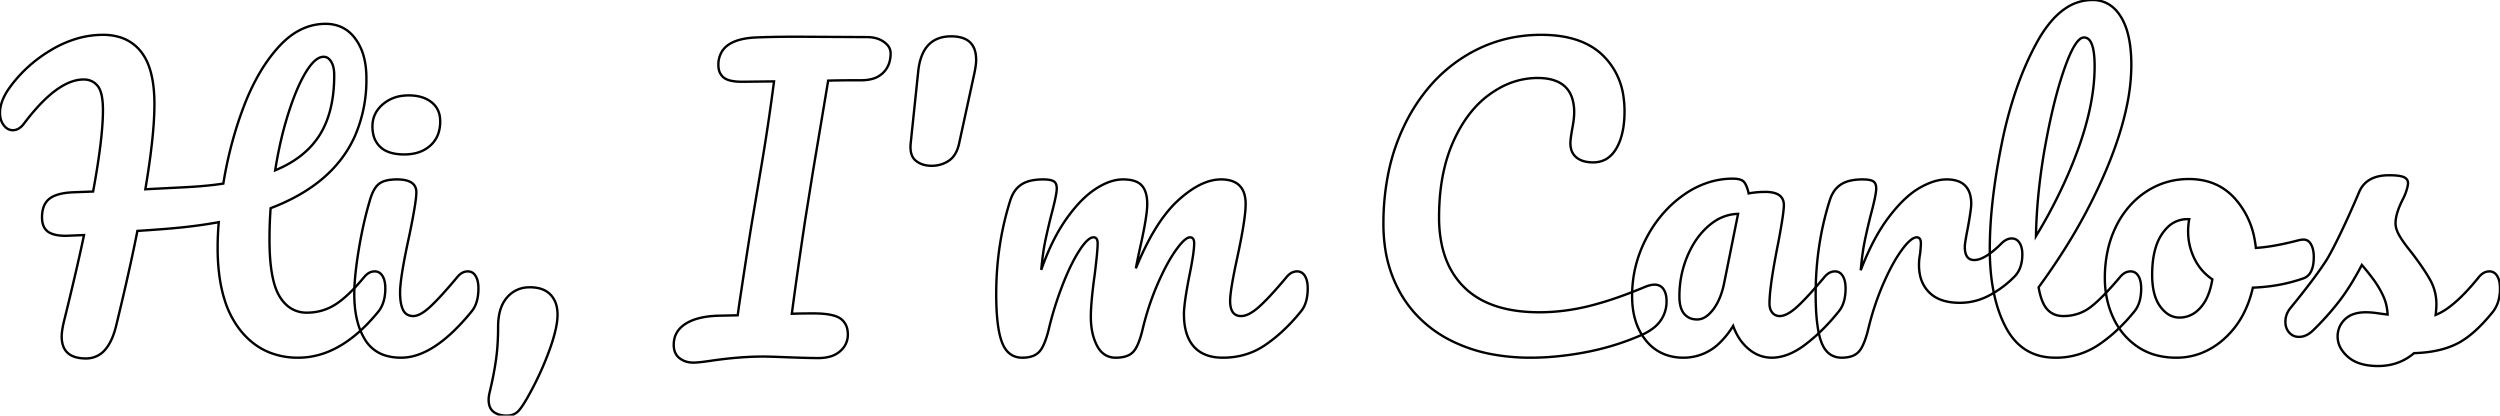 <svg width="990.751" height="164.703" viewBox="0 0 990.751 164.703" xmlns="http://www.w3.org/2000/svg">
	<g id="svgGroup" stroke-linecap="round" fill-rule="evenodd" font-size="9pt" stroke="#000" stroke-width="0.25mm" fill="none" style="stroke:#000;stroke-width:0.25mm;fill:none">
		<path d="M 33.3 93.153 L 26.1 93.453 A 22.513 22.513 0 0 1 23.562 93.32 Q 20.928 93.02 19.355 92.042 A 5.662 5.662 0 0 1 18.9 91.728 A 5.349 5.349 0 0 1 17.081 89.099 Q 16.65 87.809 16.65 86.103 A 13.634 13.634 0 0 1 16.901 83.395 Q 17.227 81.791 17.973 80.576 A 6.899 6.899 0 0 1 19.5 78.828 Q 22.086 76.718 27.759 76.276 A 36.833 36.833 0 0 1 28.95 76.203 L 36.9 75.903 Q 40.1 58.548 40.675 47.96 A 79.869 79.869 0 0 0 40.8 43.653 Q 40.8 36.603 38.7 34.053 A 6.742 6.742 0 0 0 33.785 31.525 A 8.85 8.85 0 0 0 33.15 31.503 Q 24.557 31.503 14.155 43.258 A 94.165 94.165 0 0 0 9.45 49.053 A 8.516 8.516 0 0 1 8.253 50.342 Q 7.452 51.032 6.584 51.344 A 4.347 4.347 0 0 1 5.1 51.603 A 4.15 4.15 0 0 1 2.185 50.413 A 6.25 6.25 0 0 1 1.5 49.653 A 7.055 7.055 0 0 1 0.198 46.744 A 10.011 10.011 0 0 1 0 44.703 Q 0 40.834 2.595 36.551 A 27.758 27.758 0 0 1 3.75 34.803 Q 10.35 25.653 20.4 19.728 A 43.962 43.962 0 0 1 31.003 15.148 A 36.589 36.589 0 0 1 40.8 13.803 A 22.753 22.753 0 0 1 47.236 14.665 A 16.904 16.904 0 0 1 55.875 20.478 A 20.544 20.544 0 0 1 59.12 26.528 Q 61.07 32.069 61.192 40.158 A 72.387 72.387 0 0 1 61.2 41.253 A 118.139 118.139 0 0 1 60.849 49.898 Q 60.184 58.888 58.263 70.967 A 422.214 422.214 0 0 1 57.6 75.003 L 72.3 74.253 Q 79.535 73.908 85.188 73.212 A 105.428 105.428 0 0 0 88.5 72.753 A 159.686 159.686 0 0 1 94.458 48.253 A 142.431 142.431 0 0 1 96.75 41.853 A 89.989 89.989 0 0 1 102.123 30.286 Q 105.436 24.362 109.403 19.745 A 53.881 53.881 0 0 1 110.55 18.453 Q 118.8 9.453 129 9.453 A 15.23 15.23 0 0 1 134.768 10.507 Q 138.335 11.952 140.85 15.378 A 21.242 21.242 0 0 1 144.244 22.71 Q 145.017 25.696 145.165 29.21 A 40.254 40.254 0 0 1 145.2 30.903 A 55.573 55.573 0 0 1 140.536 54.184 Q 131.895 73.151 107.25 82.503 A 164.392 164.392 0 0 0 106.807 93.347 A 182.498 182.498 0 0 0 106.8 94.953 Q 106.8 107.311 109.201 114.036 A 18.932 18.932 0 0 0 110.7 117.303 A 15.165 15.165 0 0 0 113.676 120.992 A 11.621 11.621 0 0 0 121.65 123.903 Q 127.8 123.903 132.9 120.678 Q 138 117.453 144.45 109.653 A 7.146 7.146 0 0 1 145.71 108.479 A 4.706 4.706 0 0 1 148.5 107.553 A 3.338 3.338 0 0 1 151.124 108.741 A 4.747 4.747 0 0 1 151.575 109.353 A 6.564 6.564 0 0 1 152.314 111.075 Q 152.543 111.896 152.636 112.88 A 15.12 15.12 0 0 1 152.7 114.303 A 19.456 19.456 0 0 1 152.348 118.119 Q 151.698 121.366 149.85 123.603 Q 135 141.753 118.2 141.753 A 30.303 30.303 0 0 1 106.589 139.599 Q 99.897 136.853 95.027 130.601 A 35.036 35.036 0 0 1 94.95 130.503 A 37.248 37.248 0 0 1 89.012 118.823 Q 87.372 113.635 86.706 107.356 A 86.383 86.383 0 0 1 86.25 98.253 Q 86.25 93.153 86.7 88.053 Q 76.8 89.853 65.1 90.753 A 1403.677 1403.677 0 0 1 61.716 91.009 Q 56.632 91.388 54.45 91.503 Q 52.388 102.022 49.191 115.802 A 1276.841 1276.841 0 0 1 46.05 129.003 Q 44.592 135.043 41.913 138.288 A 9.767 9.767 0 0 1 34.05 142.053 A 15.437 15.437 0 0 1 30.427 141.666 Q 24.45 140.218 24.45 133.353 Q 24.45 131.668 25.01 128.862 A 54.709 54.709 0 0 1 25.2 127.953 A 1435.183 1435.183 0 0 0 28.73 113.426 Q 30.078 107.743 31.22 102.674 A 687.112 687.112 0 0 0 33.3 93.153 Z M 128.25 22.503 A 4.473 4.473 0 0 0 125.937 23.212 Q 124.308 24.192 122.594 26.527 A 28.492 28.492 0 0 0 121.275 28.503 Q 117.6 34.503 114.3 44.853 A 142.599 142.599 0 0 0 110.703 58.552 A 175.174 175.174 0 0 0 109.05 67.503 Q 121.05 62.553 126.75 53.403 Q 131.727 45.414 132.358 33.424 A 67.892 67.892 0 0 0 132.45 29.853 A 16.141 16.141 0 0 0 132.333 27.843 Q 132.204 26.818 131.933 25.971 A 6.875 6.875 0 0 0 131.25 24.453 A 5.337 5.337 0 0 0 130.506 23.488 Q 129.927 22.903 129.24 22.665 A 3.004 3.004 0 0 0 128.25 22.503 Z" id="0" vector-effect="non-scaling-stroke"/>
		<path d="M 153.426 141.079 A 21.608 21.608 0 0 0 159 141.753 A 19.526 19.526 0 0 0 163.474 141.221 Q 171.147 139.419 179.475 131.517 A 85.823 85.823 0 0 0 186.75 123.603 A 10.124 10.124 0 0 0 188.105 121.579 Q 188.923 119.976 189.293 117.95 A 20.299 20.299 0 0 0 189.6 114.303 A 15.12 15.12 0 0 0 189.536 112.88 Q 189.443 111.896 189.214 111.075 A 6.564 6.564 0 0 0 188.475 109.353 A 4.747 4.747 0 0 0 188.024 108.741 A 3.338 3.338 0 0 0 185.4 107.553 A 4.706 4.706 0 0 0 182.61 108.479 A 7.146 7.146 0 0 0 181.35 109.653 A 276.287 276.287 0 0 1 179.153 112.258 Q 173.918 118.384 170.55 121.503 A 28.092 28.092 0 0 1 169.211 122.671 Q 166.041 125.253 163.8 125.253 Q 162.063 125.253 160.939 124.362 A 4.396 4.396 0 0 1 159.75 122.853 A 7.463 7.463 0 0 1 159.62 122.579 Q 158.887 120.95 158.656 118.44 A 27.263 27.263 0 0 1 158.55 115.953 Q 158.55 110.103 162.15 93.603 Q 164.388 82.885 164.869 78.271 A 20.747 20.747 0 0 0 165 76.203 A 6.439 6.439 0 0 0 164.99 75.833 Q 164.718 71.103 157.35 71.103 Q 154.179 71.103 152.116 71.841 A 6.774 6.774 0 0 0 150.15 72.903 A 6.07 6.07 0 0 0 149.738 73.265 Q 148.383 74.566 147.381 77.04 A 23.552 23.552 0 0 0 146.55 79.503 Q 143.85 88.653 142.125 99.228 A 174.257 174.257 0 0 0 141.179 105.756 Q 140.4 112.018 140.4 116.553 A 53.099 53.099 0 0 0 140.529 120.311 Q 140.807 124.229 141.686 127.536 A 25.672 25.672 0 0 0 144.825 134.853 A 14.205 14.205 0 0 0 153.426 141.079 Z M 150.75 58.278 A 9.448 9.448 0 0 0 153.401 59.994 Q 156.15 61.203 160.2 61.203 A 19.401 19.401 0 0 0 164.377 60.777 A 13.277 13.277 0 0 0 170.55 57.678 A 11.333 11.333 0 0 0 173.879 52.384 A 14.882 14.882 0 0 0 174.45 48.153 A 12.813 12.813 0 0 0 174.366 46.661 A 8.787 8.787 0 0 0 171 40.503 Q 168.837 38.81 165.849 38.179 A 18.611 18.611 0 0 0 162 37.803 A 19.489 19.489 0 0 0 159.574 37.95 A 14.587 14.587 0 0 0 151.725 41.328 Q 147.6 44.853 147.6 50.103 A 14.355 14.355 0 0 0 147.908 53.157 A 9.572 9.572 0 0 0 150.75 58.278 Z" id="1" vector-effect="non-scaling-stroke"/>
		<path d="M 198.741 164.526 A 11.801 11.801 0 0 0 200.85 164.703 A 8.043 8.043 0 0 0 201.962 164.629 A 5.747 5.747 0 0 0 205.425 162.903 A 7.995 7.995 0 0 0 205.546 162.774 Q 206.826 161.378 208.772 158.021 A 95.124 95.124 0 0 0 210.15 155.553 Q 214.65 147.303 217.8 138.603 A 89.468 89.468 0 0 0 218.38 136.953 Q 220.061 132.01 220.643 128.271 A 23.694 23.694 0 0 0 220.95 124.653 A 14.449 14.449 0 0 0 220.622 121.489 A 9.814 9.814 0 0 0 218.175 116.778 A 8.298 8.298 0 0 0 216.411 115.366 Q 214.982 114.51 213.119 114.138 A 15.947 15.947 0 0 0 210 113.853 A 14.65 14.65 0 0 0 209.23 113.873 A 11.376 11.376 0 0 0 200.925 117.903 A 12.374 12.374 0 0 0 199.14 120.616 Q 198.194 122.557 197.762 125.002 A 25.635 25.635 0 0 0 197.4 129.453 A 108.927 108.927 0 0 1 197.194 136.315 A 80.938 80.938 0 0 1 196.575 142.503 A 120.255 120.255 0 0 1 195.544 148.615 A 158.234 158.234 0 0 1 194.1 155.253 A 19.038 19.038 0 0 0 193.922 156.032 Q 193.792 156.663 193.724 157.232 A 9.916 9.916 0 0 0 193.65 158.403 Q 193.65 159.743 193.972 160.787 A 4.702 4.702 0 0 0 195.6 163.203 A 6.243 6.243 0 0 0 196.572 163.815 Q 197.534 164.306 198.741 164.526 Z" id="2" vector-effect="non-scaling-stroke"/>
		<path d="M 322.2 67.803 L 319.05 87.453 Q 315.75 109.503 313.8 124.353 Q 316.95 124.203 322.35 124.203 A 47.247 47.247 0 0 1 325.902 124.326 Q 330.99 124.711 333.15 126.303 A 6.795 6.795 0 0 1 335.844 130.749 A 10.452 10.452 0 0 1 336 132.603 A 8.366 8.366 0 0 1 333.342 138.817 A 10.999 10.999 0 0 1 332.925 139.203 A 10.136 10.136 0 0 1 329.096 141.269 Q 326.988 141.903 324.3 141.903 A 140.182 140.182 0 0 1 322.153 141.884 Q 318.706 141.831 313.049 141.625 A 919.364 919.364 0 0 1 312.45 141.603 A 929.901 929.901 0 0 0 309.413 141.486 Q 305.594 141.346 303.6 141.313 A 65.03 65.03 0 0 0 302.55 141.303 A 125.865 125.865 0 0 0 292.002 141.768 A 166.145 166.145 0 0 0 281.85 142.953 Q 276.9 143.703 274.8 143.703 A 10.024 10.024 0 0 1 272.114 143.358 A 7.919 7.919 0 0 1 269.25 141.903 Q 267 140.103 267 136.653 Q 267 131.253 271.8 128.253 Q 276.6 125.253 285.3 125.103 L 292.35 124.953 L 292.8 121.653 A 5735.601 5735.601 0 0 1 294.478 110.534 Q 296.813 95.178 298.05 87.753 L 301.35 68.103 Q 304.35 50.703 306.75 32.253 L 294.15 32.403 A 26.532 26.532 0 0 1 291.661 32.295 Q 289.225 32.064 287.754 31.341 A 4.938 4.938 0 0 1 286.725 30.678 A 5.617 5.617 0 0 1 284.827 27.289 A 8.331 8.331 0 0 1 284.7 25.803 A 9.889 9.889 0 0 1 286.245 20.182 Q 289.466 15.36 299.4 14.853 A 279.911 279.911 0 0 1 304.997 14.67 Q 307.505 14.611 310.306 14.582 A 564.59 564.59 0 0 1 316.2 14.553 L 343.65 14.703 A 13.472 13.472 0 0 1 346.807 15.055 A 10.128 10.128 0 0 1 350.25 16.578 A 7.681 7.681 0 0 1 351.674 17.83 A 4.924 4.924 0 0 1 352.95 21.153 A 12.473 12.473 0 0 1 352.492 24.617 A 9.537 9.537 0 0 1 349.95 28.878 A 9.739 9.739 0 0 1 345.768 31.243 Q 344.253 31.68 342.439 31.776 A 19.723 19.723 0 0 1 341.4 31.803 Q 334.739 31.803 330.54 31.891 A 190.412 190.412 0 0 0 328.2 31.953 L 325.5 48.153 A 76309.698 76309.698 0 0 0 324.562 53.734 Q 322.836 63.996 322.286 67.289 A 1477.452 1477.452 0 0 0 322.2 67.803 Z" id="4" vector-effect="non-scaling-stroke"/>
		<path d="M 360.9 56.853 L 363.9 28.203 Q 365.4 14.403 376.95 14.403 Q 386.85 14.403 386.85 23.703 Q 386.85 25.611 386.231 28.634 A 52.74 52.74 0 0 1 386.1 29.253 L 380.1 56.853 A 15.461 15.461 0 0 1 379.214 59.674 Q 378.539 61.239 377.55 62.357 A 7.894 7.894 0 0 1 376.05 63.678 A 11.875 11.875 0 0 1 369.874 65.685 A 14.555 14.555 0 0 1 369.15 65.703 A 11.437 11.437 0 0 1 366.263 65.356 A 8.636 8.636 0 0 1 362.925 63.678 Q 360.593 61.77 360.858 57.397 A 16.589 16.589 0 0 1 360.9 56.853 Z" id="5" vector-effect="non-scaling-stroke"/>
		<path d="M 401.289 140.878 A 8.256 8.256 0 0 0 405.15 141.753 Q 407.403 141.753 409.074 141.172 A 6.699 6.699 0 0 0 411.975 139.278 A 8.801 8.801 0 0 0 412.951 137.892 Q 414.017 136.059 414.942 132.992 A 53.431 53.431 0 0 0 415.8 129.753 A 121.133 121.133 0 0 1 416.576 126.705 A 135.683 135.683 0 0 1 420.975 113.253 A 113.081 113.081 0 0 1 422.499 109.48 Q 423.78 106.473 425.094 103.925 A 55.98 55.98 0 0 1 427.65 99.453 A 39.203 39.203 0 0 1 428.199 98.617 Q 430.345 95.439 432 94.474 A 2.705 2.705 0 0 1 433.35 94.053 Q 434.678 94.053 434.937 95.607 A 5.168 5.168 0 0 1 435 96.453 A 23.169 23.169 0 0 1 434.976 97.446 Q 434.829 100.826 433.8 109.053 Q 432.722 116.815 432.419 121.943 A 61.732 61.732 0 0 0 432.3 125.553 A 35.863 35.863 0 0 0 432.309 126.337 Q 432.368 129.057 432.844 131.436 A 20.756 20.756 0 0 0 434.775 137.028 A 11.523 11.523 0 0 0 435.537 138.287 Q 436.756 140.03 438.434 140.896 A 8.09 8.09 0 0 0 442.2 141.753 A 16.119 16.119 0 0 0 444.123 141.644 Q 445.441 141.486 446.506 141.095 A 6.586 6.586 0 0 0 449.175 139.353 A 8.457 8.457 0 0 0 450.241 137.834 Q 451.26 136.03 452.149 133.029 A 54.236 54.236 0 0 0 453 129.753 Q 455.25 120.603 458.85 112.353 A 110.586 110.586 0 0 1 460.678 108.371 Q 462.014 105.614 463.35 103.3 A 51.358 51.358 0 0 1 466.05 99.078 A 40.914 40.914 0 0 1 466.96 97.854 Q 469.031 95.18 470.485 94.387 A 2.368 2.368 0 0 1 471.6 94.053 Q 472.928 94.053 473.187 95.607 A 5.168 5.168 0 0 1 473.25 96.453 Q 473.25 100.053 471.3 109.503 Q 469.2 120.303 469.2 124.503 A 31.758 31.758 0 0 0 469.332 127.46 Q 469.918 133.717 473.1 137.328 A 11.8 11.8 0 0 0 475.127 139.154 Q 478.788 141.753 484.65 141.753 Q 494.1 141.753 501.525 136.653 A 59.474 59.474 0 0 0 507.397 132.039 A 71.941 71.941 0 0 0 515.4 123.603 A 10.124 10.124 0 0 0 516.755 121.579 Q 517.573 119.976 517.943 117.95 A 20.299 20.299 0 0 0 518.25 114.303 A 15.12 15.12 0 0 0 518.186 112.88 Q 518.093 111.896 517.864 111.075 A 6.564 6.564 0 0 0 517.125 109.353 A 4.747 4.747 0 0 0 516.674 108.741 A 3.338 3.338 0 0 0 514.05 107.553 A 4.706 4.706 0 0 0 511.26 108.479 A 7.146 7.146 0 0 0 510 109.653 Q 503.1 117.903 498.975 121.578 Q 496.268 123.989 494.046 124.819 A 6.293 6.293 0 0 1 491.85 125.253 A 6.1 6.1 0 0 1 491.657 125.25 Q 488.347 125.145 487.673 121.405 A 12.19 12.19 0 0 1 487.5 119.253 A 18.689 18.689 0 0 1 487.556 117.901 Q 487.9 113.223 490.35 102.003 A 370.129 370.129 0 0 0 490.816 99.812 Q 492.91 89.812 493.457 84.241 A 35.396 35.396 0 0 0 493.65 80.853 A 14.365 14.365 0 0 0 493.234 77.242 Q 492.085 72.825 487.759 71.586 A 14.036 14.036 0 0 0 483.9 71.103 Q 478.248 71.103 471.99 75.348 A 45.523 45.523 0 0 0 466.8 79.503 Q 457.65 87.903 450.15 106.353 Q 450.6 103.653 451.8 98.253 Q 453.96 88.704 454.483 83.635 A 27.687 27.687 0 0 0 454.65 80.853 A 18.554 18.554 0 0 0 454.515 78.541 Q 454.341 77.158 453.943 76.036 A 7.409 7.409 0 0 0 452.475 73.503 A 5.422 5.422 0 0 0 452.323 73.342 Q 450.727 71.719 447.622 71.272 A 18.126 18.126 0 0 0 445.05 71.103 A 14.748 14.748 0 0 0 442.425 71.344 Q 438.342 72.081 433.875 75.078 Q 430.172 77.562 426.586 81.658 A 62.166 62.166 0 0 0 422.325 87.153 Q 419.161 91.709 416.495 97.404 A 98.652 98.652 0 0 0 412.65 106.953 A 151.664 151.664 0 0 1 413.054 103.04 Q 413.271 101.19 413.517 99.552 A 71.785 71.785 0 0 1 414.15 95.928 A 175.897 175.897 0 0 1 414.771 93.008 Q 415.519 89.628 416.55 85.503 Q 418.308 78.94 418.693 76.039 A 10.556 10.556 0 0 0 418.8 74.703 Q 418.8 72.603 417.6 71.853 A 3.319 3.319 0 0 0 416.975 71.556 Q 415.731 71.103 413.4 71.103 A 25.529 25.529 0 0 0 410.684 71.239 Q 407.051 71.629 404.775 73.128 A 9.98 9.98 0 0 0 401.605 76.567 A 14.525 14.525 0 0 0 400.35 79.503 Q 394.8 97.053 394.8 116.553 Q 394.8 129.753 397.125 135.753 Q 398.562 139.462 401.289 140.878 Z" id="6" vector-effect="non-scaling-stroke"/>
		<path d="M 591.378 140.413 A 82.434 82.434 0 0 0 606.6 141.753 A 104.909 104.909 0 0 0 614.521 141.447 A 125.657 125.657 0 0 0 628.425 139.578 Q 639.9 137.403 650.55 132.753 A 21.616 21.616 0 0 0 655.139 130.081 A 13.061 13.061 0 0 0 660.45 119.253 A 12.769 12.769 0 0 0 660.437 118.659 Q 660.323 116.212 659.25 114.603 A 3.823 3.823 0 0 0 657.158 113.015 A 5.057 5.057 0 0 0 655.65 112.803 A 5.084 5.084 0 0 0 655.581 112.803 Q 654.573 112.817 653.233 113.228 A 17.178 17.178 0 0 0 651.9 113.703 A 210.097 210.097 0 0 1 648.711 115.011 Q 643.985 116.904 639.605 118.381 A 125.506 125.506 0 0 1 629.775 121.278 Q 619.8 123.753 610.05 123.753 A 70.047 70.047 0 0 1 604.093 123.509 Q 588.816 122.204 580.35 113.928 A 30.196 30.196 0 0 1 577.032 110.09 Q 573.063 104.634 571.434 97.274 A 51.693 51.693 0 0 1 570.3 86.103 A 105.605 105.605 0 0 1 570.308 84.825 Q 570.507 68.386 575.85 56.328 A 66.434 66.434 0 0 1 576.003 55.986 Q 581.523 43.715 590.4 37.353 A 39.388 39.388 0 0 1 593.95 35.079 A 30.764 30.764 0 0 1 609.3 30.903 Q 620.554 30.903 623.103 39.068 A 18.407 18.407 0 0 1 623.85 44.553 A 17.405 17.405 0 0 1 623.845 44.954 Q 623.785 47.579 622.95 51.753 Q 622.491 54.509 622.383 55.946 A 10.337 10.337 0 0 0 622.35 56.703 A 9.651 9.651 0 0 0 622.54 58.67 A 6.298 6.298 0 0 0 624.75 62.403 Q 627.15 64.353 631.35 64.353 A 12.883 12.883 0 0 0 631.474 64.352 Q 637.383 64.296 640.575 58.803 A 20.021 20.021 0 0 0 642.114 55.454 Q 642.999 52.97 643.419 49.968 A 42.353 42.353 0 0 0 643.8 44.103 A 39.168 39.168 0 0 0 643.384 38.288 A 27.923 27.923 0 0 0 635.4 22.128 Q 627 13.803 610.8 13.803 Q 593.4 13.803 579.15 23.178 A 60.063 60.063 0 0 0 567.093 33.664 A 70.849 70.849 0 0 0 556.575 49.653 A 79.481 79.481 0 0 0 550.331 67.99 A 99.914 99.914 0 0 0 548.25 88.803 A 65.011 65.011 0 0 0 548.808 97.438 A 50.96 50.96 0 0 0 555.3 116.703 A 46.049 46.049 0 0 0 560.589 123.988 A 48.491 48.491 0 0 0 575.55 135.228 A 60.898 60.898 0 0 0 591.378 140.413 Z" id="8" vector-effect="non-scaling-stroke"/>
		<path d="M 660.142 140.596 A 20.666 20.666 0 0 0 667.2 141.753 A 20.283 20.283 0 0 0 681.871 135.515 A 33.977 33.977 0 0 0 686.85 129.153 A 25.007 25.007 0 0 0 688.382 132.607 A 19.074 19.074 0 0 0 693.075 138.378 A 17.55 17.55 0 0 0 693.725 138.885 A 13.831 13.831 0 0 0 702.15 141.753 Q 706.383 141.753 710.81 139.492 A 31.3 31.3 0 0 0 715.5 136.503 Q 722.4 131.253 728.55 123.603 A 10.124 10.124 0 0 0 729.905 121.579 Q 730.723 119.976 731.093 117.95 A 20.299 20.299 0 0 0 731.4 114.303 A 15.12 15.12 0 0 0 731.336 112.88 Q 731.243 111.896 731.014 111.075 A 6.564 6.564 0 0 0 730.275 109.353 A 4.747 4.747 0 0 0 729.824 108.741 A 3.338 3.338 0 0 0 727.2 107.553 A 4.706 4.706 0 0 0 724.41 108.479 A 7.146 7.146 0 0 0 723.15 109.653 A 271.642 271.642 0 0 1 720.906 112.302 Q 717.374 116.418 714.704 119.149 A 59.021 59.021 0 0 1 712.2 121.578 Q 708.15 125.253 705.3 125.253 A 4.561 4.561 0 0 1 704.969 125.241 A 3.59 3.59 0 0 1 702.375 123.903 Q 701.25 122.553 701.25 120.303 Q 701.25 115.188 703.231 104.042 A 368.852 368.852 0 0 1 704.7 96.303 A 460.448 460.448 0 0 0 704.98 94.816 Q 706.95 84.25 706.95 81.303 A 7.275 7.275 0 0 0 706.947 81.091 Q 706.83 77.057 702.191 76.253 A 15.244 15.244 0 0 0 699.6 76.053 A 38.962 38.962 0 0 0 698.636 76.065 A 34.668 34.668 0 0 0 693 76.653 Q 692.473 74.332 691.76 73.013 A 5.01 5.01 0 0 0 691.125 72.078 A 2.651 2.651 0 0 0 690.553 71.596 Q 689.687 71.046 688.171 70.878 A 13.348 13.348 0 0 0 686.7 70.803 A 31.623 31.623 0 0 0 677.398 72.189 A 36.022 36.022 0 0 0 667.125 77.328 A 45.402 45.402 0 0 0 662.227 81.33 A 48.767 48.767 0 0 0 652.35 94.578 Q 646.8 105.303 646.8 117.303 A 42.598 42.598 0 0 0 646.804 117.84 Q 646.937 128.419 652.35 135.003 A 17.79 17.79 0 0 0 660.142 140.596 Z M 683.25 112.353 L 688.8 84.753 A 17.561 17.561 0 0 0 679.034 88.036 A 22.898 22.898 0 0 0 677.175 89.478 A 29.563 29.563 0 0 0 671.002 96.946 A 37.894 37.894 0 0 0 668.7 101.553 Q 665.55 109.053 665.55 117.453 Q 665.55 122.103 667.425 124.353 A 6.129 6.129 0 0 0 671.604 126.548 A 8.778 8.778 0 0 0 672.6 126.603 A 6.037 6.037 0 0 0 675.776 125.658 Q 677.377 124.683 678.9 122.703 Q 681.501 119.321 682.862 114.023 A 38.066 38.066 0 0 0 683.25 112.353 Z" id="9" vector-effect="non-scaling-stroke"/>
		<path d="M 726.039 140.878 A 8.256 8.256 0 0 0 729.9 141.753 Q 732.153 141.753 733.824 141.172 A 6.699 6.699 0 0 0 736.725 139.278 A 8.801 8.801 0 0 0 737.701 137.892 Q 738.767 136.059 739.692 132.992 A 53.431 53.431 0 0 0 740.55 129.753 Q 742.8 120.603 746.4 112.353 A 105.138 105.138 0 0 1 748.233 108.371 Q 749.576 105.614 750.929 103.3 A 49.492 49.492 0 0 1 753.675 99.078 Q 757.35 94.053 759.6 94.053 Q 760.928 94.053 761.187 95.607 A 5.168 5.168 0 0 1 761.25 96.453 A 10.436 10.436 0 0 1 761.245 96.771 Q 761.219 97.599 761.074 99.204 A 136.781 136.781 0 0 1 760.95 100.503 Q 760.5 102.753 760.5 105.003 A 19.545 19.545 0 0 0 760.828 108.665 A 13.473 13.473 0 0 0 764.625 115.953 Q 768.75 120.003 776.7 120.003 Q 783 120.003 788.625 116.928 A 45.34 45.34 0 0 0 789.062 116.686 A 40.484 40.484 0 0 0 798.45 109.503 Q 801.45 106.353 801.45 100.803 A 13.085 13.085 0 0 0 801.419 99.884 Q 801.263 97.665 800.325 96.228 Q 799.2 94.503 797.25 94.503 Q 795.839 94.503 794.496 95.383 A 8.21 8.21 0 0 0 793.2 96.453 A 46.932 46.932 0 0 1 790.52 98.946 Q 787.522 101.507 785.105 102.471 A 7.343 7.343 0 0 1 782.4 103.053 Q 779.383 103.053 778.793 99.653 A 10.889 10.889 0 0 1 778.65 97.803 Q 778.65 96.584 779.442 92.395 A 203.65 203.65 0 0 1 779.85 90.303 A 312.48 312.48 0 0 0 780.018 89.362 Q 781.2 82.677 781.2 80.853 A 14.365 14.365 0 0 0 780.784 77.242 Q 779.635 72.825 775.309 71.586 A 14.036 14.036 0 0 0 771.45 71.103 A 15.506 15.506 0 0 0 768.848 71.329 Q 766.769 71.683 764.533 72.589 A 31.103 31.103 0 0 0 760.575 74.553 A 28.47 28.47 0 0 0 757.093 76.966 Q 754.912 78.717 752.702 81.083 A 64.438 64.438 0 0 0 748.5 86.103 A 58.927 58.927 0 0 0 746.028 89.627 Q 743.549 93.442 741.281 98.103 A 113.714 113.714 0 0 0 737.4 107.103 A 154.634 154.634 0 0 1 737.804 103.183 Q 738.021 101.325 738.267 99.673 A 75.497 75.497 0 0 1 738.9 96.003 A 167.606 167.606 0 0 1 739.521 93.044 Q 739.861 91.491 740.26 89.792 A 301.709 301.709 0 0 1 741.3 85.503 Q 743.058 78.94 743.443 76.039 A 10.556 10.556 0 0 0 743.55 74.703 Q 743.55 72.603 742.35 71.853 A 3.319 3.319 0 0 0 741.725 71.556 Q 740.481 71.103 738.15 71.103 A 25.529 25.529 0 0 0 735.434 71.239 Q 731.801 71.629 729.525 73.128 A 9.98 9.98 0 0 0 726.355 76.567 A 14.525 14.525 0 0 0 725.1 79.503 Q 719.55 97.053 719.55 116.553 Q 719.55 129.753 721.875 135.753 Q 723.312 139.462 726.039 140.878 Z" id="10" vector-effect="non-scaling-stroke"/>
		<path d="M 846.974 108.741 A 3.338 3.338 0 0 0 844.35 107.553 A 4.706 4.706 0 0 0 841.56 108.479 A 7.146 7.146 0 0 0 840.3 109.653 A 171.112 171.112 0 0 1 837.947 112.391 Q 834.221 116.63 831.268 119.347 A 39.114 39.114 0 0 1 828.45 121.728 A 17.148 17.148 0 0 1 824.588 123.944 A 18.104 18.104 0 0 1 817.65 125.253 Q 813.75 125.253 811.35 122.628 Q 809.625 120.741 808.598 117.033 A 32.291 32.291 0 0 1 807.9 113.853 A 259.567 259.567 0 0 0 817.805 99.371 A 217.205 217.205 0 0 0 834.75 67.203 A 167.361 167.361 0 0 0 838.668 56.998 Q 841.524 48.73 843.016 41.247 A 79.123 79.123 0 0 0 844.65 25.803 A 74.858 74.858 0 0 0 844.65 25.681 Q 844.638 17.978 843.039 12.496 A 23.572 23.572 0 0 0 840.525 6.678 A 17.491 17.491 0 0 0 838.87 4.409 A 12.245 12.245 0 0 0 829.2 0.003 A 18.883 18.883 0 0 0 818.274 3.518 Q 815.015 5.766 812.058 9.453 A 50.845 50.845 0 0 0 807.225 16.803 A 104.159 104.159 0 0 0 806.613 17.934 Q 802.06 26.473 798.64 36.674 A 169.521 169.521 0 0 0 793.275 57.003 A 298.497 298.497 0 0 0 792.04 63.483 Q 790.327 73.052 789.455 81.714 A 169.963 169.963 0 0 0 788.55 98.703 A 102.234 102.234 0 0 0 788.789 105.806 Q 789.783 120.073 794.925 129.753 Q 801.3 141.753 814.5 141.753 A 35.852 35.852 0 0 0 814.538 141.753 A 30.036 30.036 0 0 0 831.675 136.653 A 58.394 58.394 0 0 0 837.198 132.427 A 69.054 69.054 0 0 0 845.7 123.603 A 10.124 10.124 0 0 0 847.055 121.579 Q 847.873 119.976 848.243 117.95 A 20.299 20.299 0 0 0 848.55 114.303 A 15.12 15.12 0 0 0 848.486 112.88 Q 848.393 111.896 848.164 111.075 A 6.564 6.564 0 0 0 847.425 109.353 A 4.747 4.747 0 0 0 846.974 108.741 Z M 825.9 14.853 A 2.851 2.851 0 0 0 824.061 15.68 Q 821.987 17.488 819.627 23.248 A 82.629 82.629 0 0 0 818.1 27.303 A 145.929 145.929 0 0 0 814.985 37.484 Q 813.445 43.208 812.063 49.842 A 301.185 301.185 0 0 0 810.45 58.203 A 234.514 234.514 0 0 0 807.331 82.863 A 202.002 202.002 0 0 0 806.85 93.603 A 200.59 200.59 0 0 0 820.146 67.786 A 175.349 175.349 0 0 0 823.8 58.428 Q 830.1 40.803 830.1 26.253 A 47.263 47.263 0 0 0 829.976 22.671 Q 829.378 14.853 825.9 14.853 Z" id="11" vector-effect="non-scaling-stroke"/>
		<path d="M 915.388 96.131 A 3.082 3.082 0 0 0 912.9 94.953 A 6.011 6.011 0 0 0 912.5 94.967 Q 912.104 94.993 911.658 95.07 A 11.841 11.841 0 0 0 910.8 95.253 Q 904.706 96.847 899.667 97.62 A 64.633 64.633 0 0 1 894 98.253 A 41.486 41.486 0 0 0 893.48 94.712 A 32.791 32.791 0 0 0 885.825 78.828 Q 878.85 70.953 867.45 70.953 Q 858.15 70.953 850.5 75.978 A 32.421 32.421 0 0 0 845.027 80.499 A 36.108 36.108 0 0 0 838.5 89.928 A 41.359 41.359 0 0 0 835.36 98.918 A 51.054 51.054 0 0 0 834.15 110.253 Q 834.15 118.653 837.45 125.853 Q 840.75 133.053 847.125 137.403 A 24.104 24.104 0 0 0 854.883 140.86 A 31.058 31.058 0 0 0 862.5 141.753 A 27.079 27.079 0 0 0 872.327 139.961 A 29.732 29.732 0 0 0 881.55 134.178 A 34.378 34.378 0 0 0 888.909 124.711 A 42.769 42.769 0 0 0 892.8 114.003 A 78.459 78.459 0 0 0 899.414 113.453 A 64.335 64.335 0 0 0 912.6 110.403 Q 915.999 109.348 916.742 104.723 A 18.161 18.161 0 0 0 916.95 101.853 A 15.846 15.846 0 0 0 916.927 100.977 Q 916.866 99.887 916.652 98.952 A 8.143 8.143 0 0 0 915.9 96.903 A 4.739 4.739 0 0 0 915.388 96.131 Z M 867.6 86.853 L 866.85 86.853 A 11.059 11.059 0 0 0 858.574 90.52 A 17.092 17.092 0 0 0 856.875 92.628 Q 852.9 98.403 852.9 108.903 A 33.839 33.839 0 0 0 853.207 113.623 Q 853.895 118.495 856.125 121.503 A 13.268 13.268 0 0 0 858.251 123.797 A 8.295 8.295 0 0 0 863.7 125.853 A 10.632 10.632 0 0 0 871.239 122.759 A 14.59 14.59 0 0 0 872.025 121.953 A 16.209 16.209 0 0 0 874.704 117.795 Q 875.567 115.911 876.15 113.611 A 34.269 34.269 0 0 0 876.75 110.703 Q 872.1 107.553 869.625 102.453 Q 867.15 97.353 867.15 91.653 Q 867.15 89.253 867.6 86.853 Z" id="12" vector-effect="non-scaling-stroke"/>
		<path d="M 907.8 121.953 L 909.75 119.553 Q 918 109.353 922.2 102.753 Q 924.75 98.403 928.2 91.128 Q 931.65 83.853 934.95 76.053 Q 937.8 69.453 946.8 69.453 Q 949.916 69.453 951.629 69.866 A 5.733 5.733 0 0 1 952.65 70.203 Q 954.3 70.953 954.3 72.603 A 4.181 4.181 0 0 1 954.258 73.155 Q 954.179 73.737 953.954 74.574 A 25.303 25.303 0 0 1 953.7 75.453 A 21.175 21.175 0 0 1 952.428 78.622 A 24.106 24.106 0 0 1 952.05 79.353 A 35.118 35.118 0 0 0 950.626 82.567 Q 949.35 85.925 949.35 88.503 Q 949.35 90.363 950.427 92.532 A 15.624 15.624 0 0 0 950.925 93.453 Q 952.428 96.03 955.502 99.836 A 109.502 109.502 0 0 0 955.8 100.203 Q 960.6 106.503 963.075 110.928 Q 965.55 115.353 965.55 120.603 Q 965.55 121.751 965.374 123.603 A 75.652 75.652 0 0 1 965.25 124.803 A 22.082 22.082 0 0 0 969.839 122.278 Q 974.237 119.21 979.385 113.361 A 110.076 110.076 0 0 0 982.5 109.653 A 7.146 7.146 0 0 1 983.76 108.479 A 4.706 4.706 0 0 1 986.55 107.553 A 3.338 3.338 0 0 1 989.174 108.741 A 4.747 4.747 0 0 1 989.625 109.353 A 6.564 6.564 0 0 1 990.364 111.075 Q 990.593 111.896 990.686 112.88 A 15.12 15.12 0 0 1 990.75 114.303 A 18.637 18.637 0 0 1 990.333 118.359 Q 989.68 121.286 988.009 123.463 A 11.911 11.911 0 0 1 987.9 123.603 A 73.033 73.033 0 0 1 983.279 128.837 Q 978.267 133.957 973.575 136.278 A 32.598 32.598 0 0 1 966.468 138.766 Q 963.146 139.537 959.313 139.819 A 59.949 59.949 0 0 1 956.7 139.953 Q 950.7 145.053 942.45 145.053 A 27.127 27.127 0 0 1 937.934 144.701 Q 933.361 143.928 930.525 141.453 A 14.129 14.129 0 0 1 928.177 138.871 A 9.51 9.51 0 0 1 926.4 133.353 A 9.207 9.207 0 0 1 929.162 126.692 A 11.697 11.697 0 0 1 929.25 126.603 A 9.047 9.047 0 0 1 932.974 124.4 Q 934.402 123.945 936.134 123.81 A 19.503 19.503 0 0 1 937.65 123.753 Q 939.6 123.753 942.225 124.128 A 274.149 274.149 0 0 0 943.458 124.301 Q 944.647 124.466 945.497 124.57 A 61.024 61.024 0 0 0 946.2 124.653 Q 946.05 120.753 944.475 117.303 A 36.511 36.511 0 0 0 940.797 111.032 A 40.303 40.303 0 0 0 940.5 110.628 A 110.337 110.337 0 0 0 938.316 107.786 Q 937.266 106.466 936.28 105.325 A 65.728 65.728 0 0 0 936 105.003 Q 931.35 113.853 926.775 119.703 Q 922.2 125.553 916.8 130.803 Q 914.518 133.085 912.022 133.438 A 6.569 6.569 0 0 1 911.1 133.503 A 5.42 5.42 0 0 1 909.141 133.161 A 4.862 4.862 0 0 1 907.2 131.778 A 6.067 6.067 0 0 1 905.744 128.355 A 8.003 8.003 0 0 1 905.7 127.503 A 8.33 8.33 0 0 1 907.251 122.679 A 10.769 10.769 0 0 1 907.8 121.953 Z" id="13" vector-effect="non-scaling-stroke"/>
	</g>
</svg>